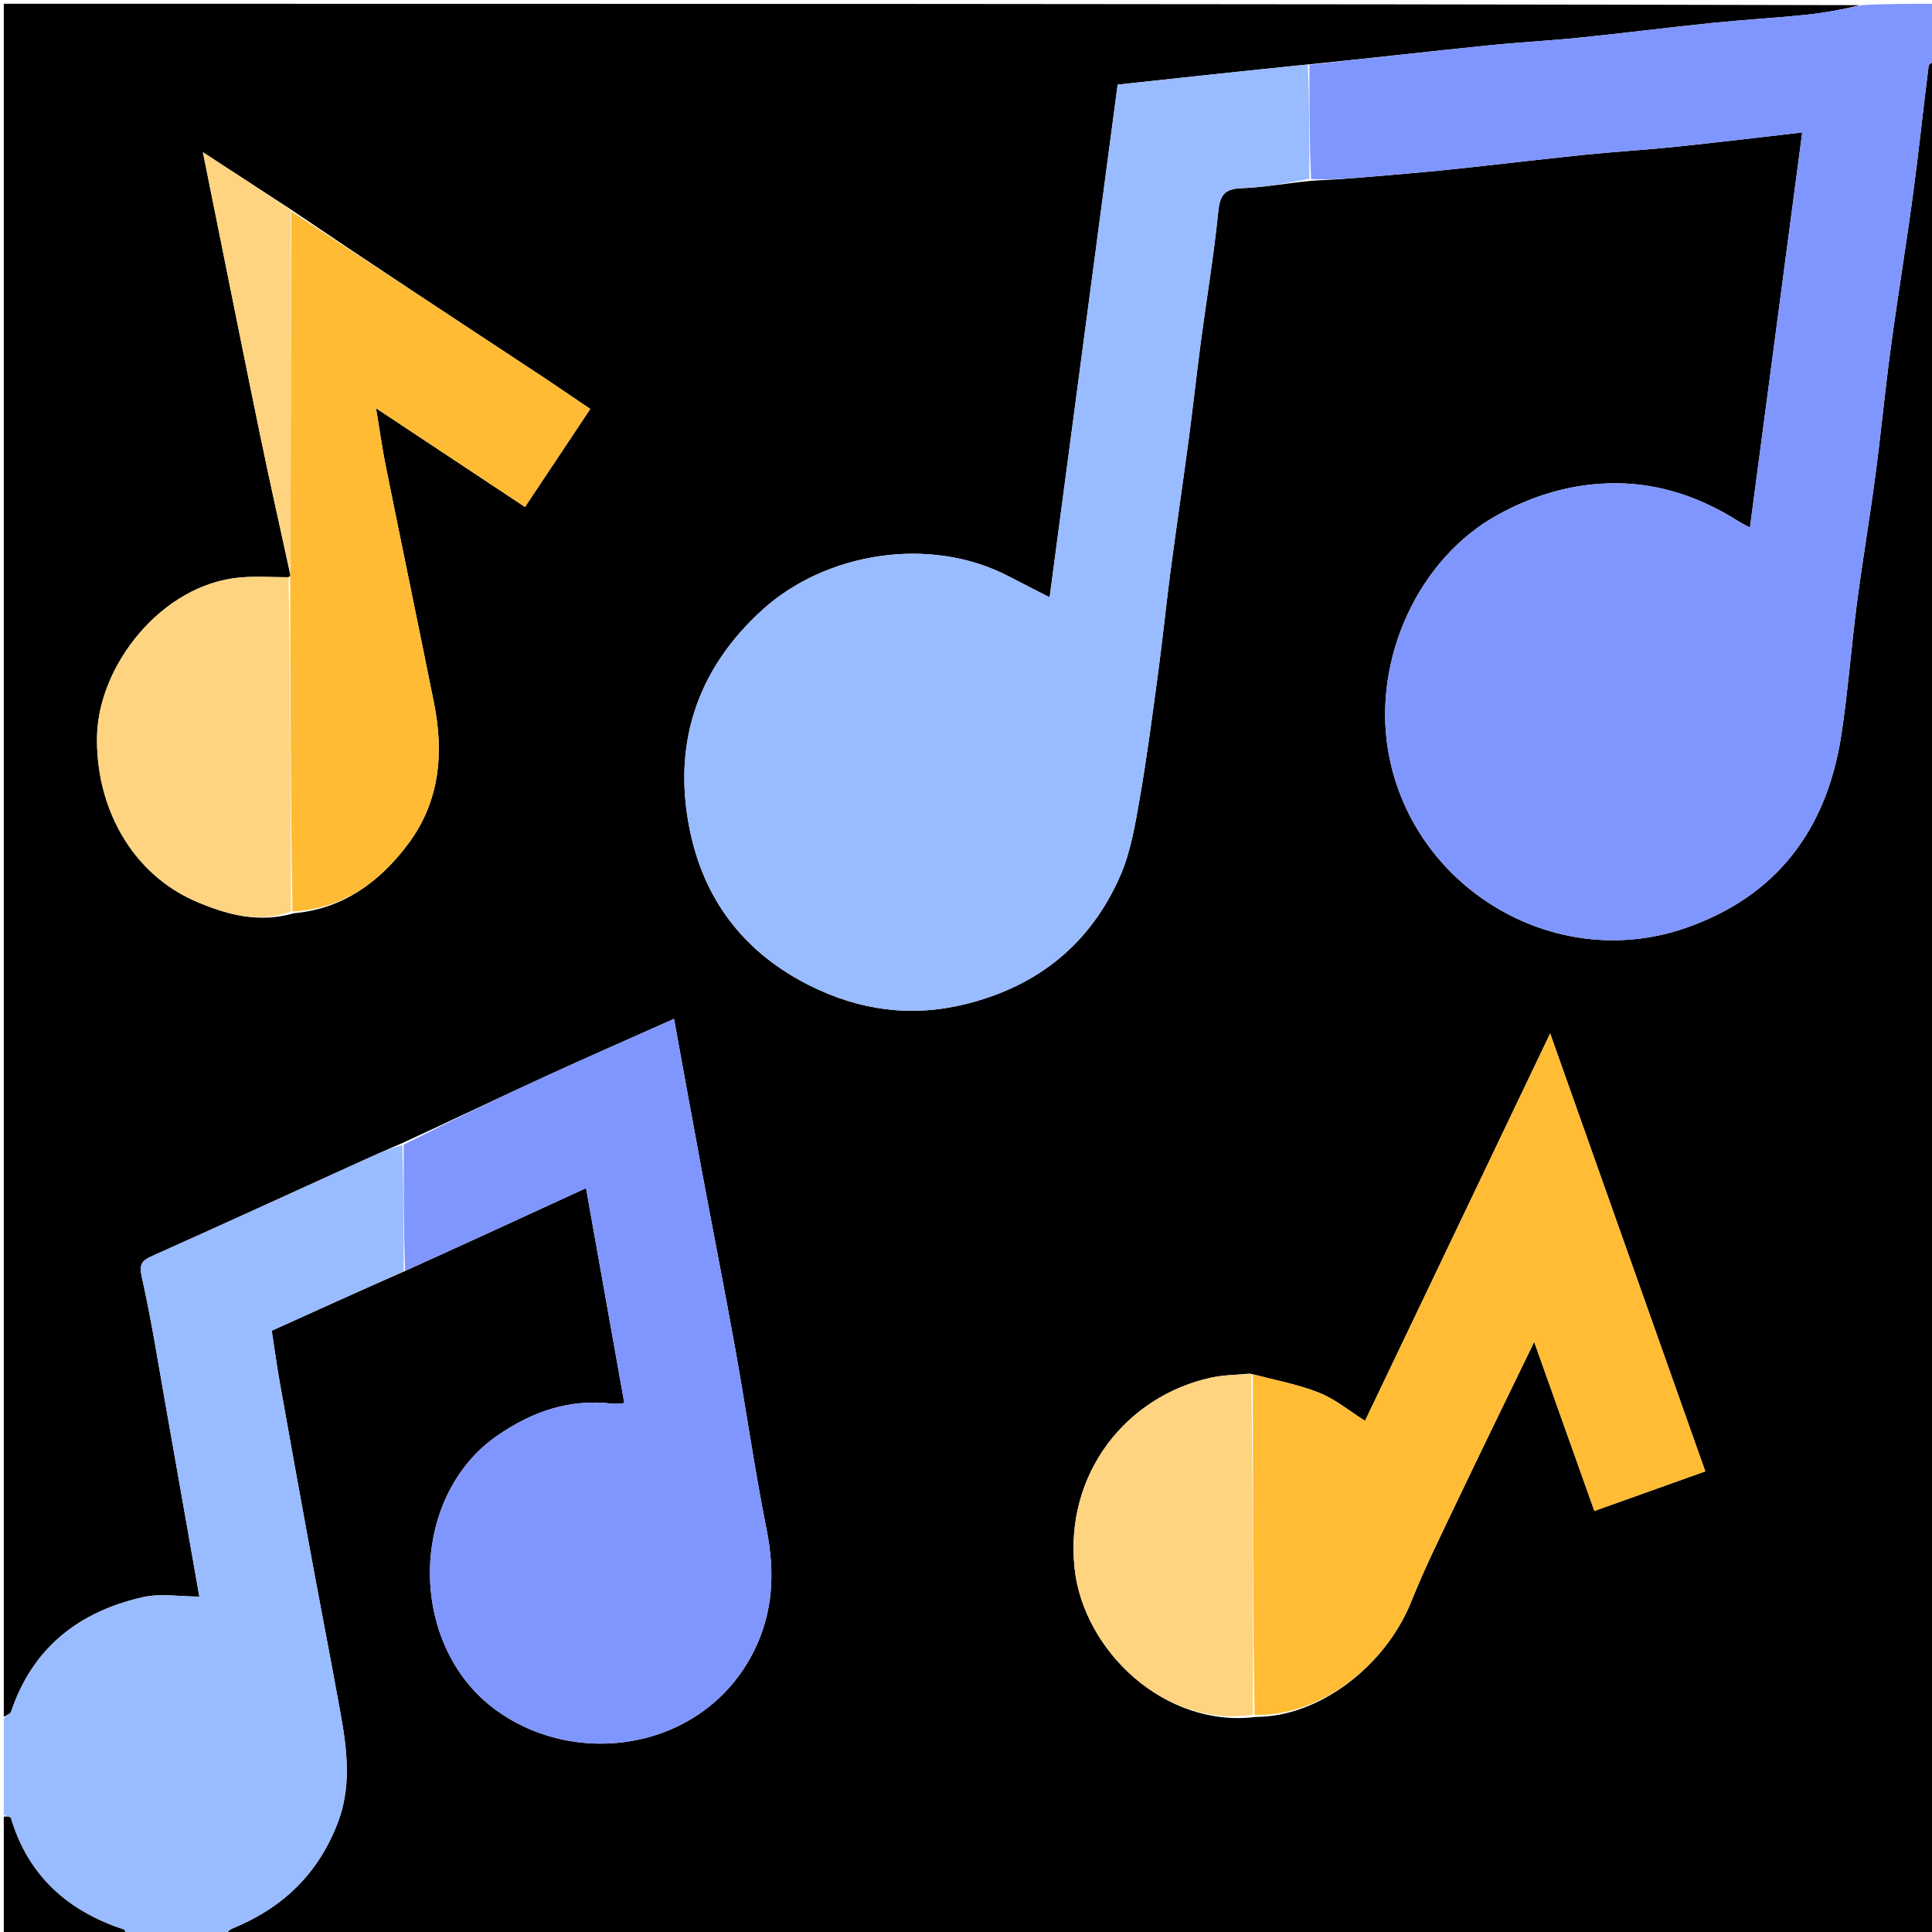<svg version="1.1" id="Layer_1" xmlns="http://www.w3.org/2000/svg" xmlns:xlink="http://www.w3.org/1999/xlink" x="0px" y="0px"
	 width="100%" viewBox="0 0 512 512" enable-background="new 0 0 512 512" xml:space="preserve">
<path fill="#000000" opacity="1" stroke="none" 
	d="
M513,16 
	C513,181.592 513,347.184 513,513 
	C362.309,513 211.619,513 60.136,512.712 
	C60.134,511.944 60.877,511.349 61.722,511.003 
	C74.87,505.62 84.268,496.662 89.453,483.196 
	C93.751,472.035 91.536,461.067 89.511,450.019 
	C87.061,436.648 84.473,423.303 82.013,409.934 
	C79.347,395.439 76.73,380.935 74.154,366.424 
	C73.315,361.695 72.674,356.932 72.014,352.652 
	C84.087,347.194 95.541,342.016 107.353,336.808 
	C123.427,329.542 139.144,322.304 155.305,314.862 
	C158.767,334.306 162.075,352.885 165.451,371.844 
	C163.822,371.92 163.017,372.068 162.239,371.978 
	C150.981,370.671 141.254,373.964 131.901,380.378 
	C108.42,396.48 107.755,435.616 131.145,452.961 
	C152.755,468.987 186.503,463.877 199.71,437.716 
	C204.958,427.319 205.398,416.55 203.129,405.199 
	C199.982,389.461 197.739,373.545 194.903,357.742 
	C192.072,341.961 188.956,326.231 186.022,310.468 
	C183.517,297.009 181.093,283.535 178.622,270.004 
	C166.895,275.241 155.491,280.22 144.185,285.412 
	C131.732,291.131 119.369,297.045 106.593,302.935 
	C102.543,304.655 98.863,306.307 95.191,307.976 
	C76.933,316.274 58.703,324.633 40.394,332.817 
	C37.543,334.092 36.812,335.04 37.595,338.519 
	C40.158,349.896 41.949,361.448 43.99,372.941 
	C46.931,389.508 49.831,406.082 52.83,423.117 
	C47.716,423.117 42.536,422.206 37.808,423.281 
	C20.922,427.121 8.618,436.666 2.936,453.634 
	C2.733,454.238 1.665,454.551 1,455 
	C1,303.735 1,152.47 1,1 
	C164.691,1 328.381,1 492.85,1.366 
	C488.527,2.483 483.444,3.417 478.32,3.945 
	C470.168,4.786 461.975,5.233 453.822,6.07 
	C442.132,7.27 430.471,8.761 418.78,9.957 
	C410.627,10.791 402.432,11.204 394.28,12.041 
	C378.514,13.659 362.766,15.443 346.581,17.088 
	C329.589,18.809 313.025,20.6 296.193,22.421 
	C290.205,67.552 284.201,112.794 278.164,158.293 
	C273.909,156.113 270.604,154.443 267.32,152.732 
	C246.42,141.843 218.849,146.415 202.124,161.535 
	C184.249,177.694 177.814,198.249 183.182,221.681 
	C187.253,239.45 197.861,252.78 214.425,261.094 
	C227.729,267.771 241.423,269.702 256.017,266.064 
	C275.154,261.294 288.958,250.086 296.836,232.195 
	C299.646,225.812 300.815,218.601 302.031,211.646 
	C303.993,200.427 305.452,189.117 306.974,177.825 
	C308.153,169.087 309.023,160.308 310.176,151.567 
	C311.71,139.936 313.435,128.331 314.983,116.703 
	C316.147,107.966 317.097,99.201 318.257,90.464 
	C319.779,78.996 321.704,67.572 322.853,56.069 
	C323.292,51.666 324.535,50.037 329.041,49.875 
	C335.046,49.66 341.019,48.56 347.451,47.915 
	C352.316,47.665 356.739,47.382 361.155,47.006 
	C368.835,46.353 376.52,45.733 384.185,44.936 
	C396.05,43.701 407.894,42.253 419.761,41.038 
	C427.92,40.203 436.117,39.727 444.275,38.88 
	C455.389,37.725 466.482,36.369 477.611,35.097 
	C472.966,70.198 468.381,104.852 463.755,139.814 
	C462.583,139.173 461.57,138.689 460.626,138.093 
	C450.824,131.904 440.156,128.172 428.559,128.074 
	C417.374,127.979 406.888,130.962 396.98,136.403 
	C375.901,147.979 363.994,174.357 367.768,198.28 
	C373.517,234.718 411.511,258.109 446.674,245.937 
	C470.832,237.574 484.081,219.85 487.936,194.979 
	C489.735,183.369 490.574,171.614 492.095,159.957 
	C493.57,148.662 495.484,137.425 496.98,126.133 
	C498.481,114.799 499.558,103.408 501.087,92.078 
	C502.915,78.532 505.15,65.04 506.976,51.493 
	C508.502,40.169 509.669,28.796 511.11,17.459 
	C511.18,16.902 512.345,16.483 513,16 
M77.97,242.011 
	C90.891,240.839 100.438,233.838 107.957,223.929 
	C116.516,212.652 117.717,199.718 115.002,186.233 
	C110.789,165.296 106.44,144.387 102.219,123.451 
	C101.276,118.774 100.627,114.037 99.654,108.189 
	C113.555,117.402 126.376,125.9 139.134,134.355 
	C145.106,125.38 150.64,117.065 156.421,108.38 
	C151.61,105.13 147.081,102.005 142.488,98.978 
	C120.733,84.637 98.96,70.323 76.849,55.355 
	C69.441,50.534 62.033,45.714 53.77,40.338 
	C55.153,47.204 56.346,53.151 57.548,59.095 
	C61.363,77.965 65.124,96.847 69.021,115.7 
	C71.526,127.817 74.233,139.891 76.956,152.468 
	C76.956,152.468 76.897,152.958 76.067,152.973 
	C71.922,152.976 67.749,152.669 63.636,153.035 
	C42.755,154.894 26.207,176.353 25.726,194.833 
	C25.241,213.443 34.6,231.798 52.714,239.231 
	C60.568,242.455 68.588,244.688 77.97,242.011 
M331.158,364.017 
	C327.754,364.357 324.278,364.368 320.956,365.09 
	C298.67,369.939 282.085,390.327 284.78,415.643 
	C287.095,437.391 308.752,458.137 332.927,454.992 
	C349.486,455.005 367.117,441.635 374.014,424.4 
	C377.494,415.703 381.656,407.271 385.693,398.806 
	C392.589,384.344 399.63,369.951 406.573,355.605 
	C411.846,370.421 417.156,385.337 422.524,400.418 
	C432.812,396.746 442.349,393.343 451.919,389.928 
	C438.246,351.331 424.734,313.189 410.808,273.879 
	C393.988,309.074 377.82,342.909 361.748,376.54 
	C357.604,373.933 353.883,370.795 349.592,369.09 
	C343.97,366.857 337.899,365.754 331.158,364.017 
z"/>
<path fill="#8096FF" opacity="1" stroke="none" 
	d="
M513,15.527 
	C512.345,16.483 511.18,16.902 511.11,17.459 
	C509.669,28.796 508.502,40.169 506.976,51.493 
	C505.15,65.04 502.915,78.532 501.087,92.078 
	C499.558,103.408 498.481,114.799 496.98,126.133 
	C495.484,137.425 493.57,148.662 492.095,159.957 
	C490.574,171.614 489.735,183.369 487.936,194.979 
	C484.081,219.85 470.832,237.574 446.674,245.937 
	C411.511,258.109 373.517,234.718 367.768,198.28 
	C363.994,174.357 375.901,147.979 396.98,136.403 
	C406.888,130.962 417.374,127.979 428.559,128.074 
	C440.156,128.172 450.824,131.904 460.626,138.093 
	C461.57,138.689 462.583,139.173 463.755,139.814 
	C468.381,104.852 472.966,70.198 477.611,35.097 
	C466.482,36.369 455.389,37.725 444.275,38.88 
	C436.117,39.727 427.92,40.203 419.761,41.038 
	C407.894,42.253 396.05,43.701 384.185,44.936 
	C376.52,45.733 368.835,46.353 361.155,47.006 
	C356.739,47.382 352.316,47.665 347.449,47.457 
	C347.005,37.002 347.008,27.08 347.011,17.159 
	C362.766,15.443 378.514,13.659 394.28,12.041 
	C402.432,11.204 410.627,10.791 418.78,9.957 
	C430.471,8.761 442.132,7.27 453.822,6.07 
	C461.975,5.233 470.168,4.786 478.32,3.945 
	C483.444,3.417 488.527,2.483 493.314,1.366 
	C499.581,1 506.161,1 513,1 
	C513,5.682 513,10.368 513,15.527 
z"/>
<path fill="#99BBFF" opacity="1" stroke="none" 
	d="
M106.996,336.837 
	C95.541,342.016 84.087,347.194 72.014,352.652 
	C72.674,356.932 73.315,361.695 74.154,366.424 
	C76.73,380.935 79.347,395.439 82.013,409.934 
	C84.473,423.303 87.061,436.648 89.511,450.019 
	C91.536,461.067 93.751,472.035 89.453,483.196 
	C84.268,496.662 74.87,505.62 61.722,511.003 
	C60.877,511.349 60.134,511.944 59.672,512.712 
	C51.312,513 42.625,513 33.797,512.709 
	C33.34,512.039 33.095,511.442 32.697,511.31 
	C17.879,506.414 7.464,497.107 2.877,481.842 
	C2.748,481.412 1.647,481.274 1,481 
	C1,472.646 1,464.292 1,455.469 
	C1.665,454.551 2.733,454.238 2.936,453.634 
	C8.618,436.666 20.922,427.121 37.808,423.281 
	C42.536,422.206 47.716,423.117 52.83,423.117 
	C49.831,406.082 46.931,389.508 43.99,372.941 
	C41.949,361.448 40.158,349.896 37.595,338.519 
	C36.812,335.04 37.543,334.092 40.394,332.817 
	C58.703,324.633 76.933,316.274 95.191,307.976 
	C98.863,306.307 102.543,304.655 106.601,303.412 
	C106.987,314.831 106.992,325.834 106.996,336.837 
z"/>
<path fill="#000000" opacity="1" stroke="none" 
	d="
M1,481.469 
	C1.647,481.274 2.748,481.412 2.877,481.842 
	C7.464,497.107 17.879,506.414 32.697,511.31 
	C33.095,511.442 33.34,512.039 33.328,512.709 
	C22.407,513 11.814,513 1,513 
	C1,502.647 1,492.292 1,481.469 
z"/>
<path fill="#99BBFF" opacity="1" stroke="none" 
	d="
M346.581,17.088 
	C347.008,27.08 347.005,37.002 347.004,47.382 
	C341.019,48.56 335.046,49.66 329.041,49.875 
	C324.535,50.037 323.292,51.666 322.853,56.069 
	C321.704,67.572 319.779,78.996 318.257,90.464 
	C317.097,99.201 316.147,107.966 314.983,116.703 
	C313.435,128.331 311.71,139.936 310.176,151.567 
	C309.023,160.308 308.153,169.087 306.974,177.825 
	C305.452,189.117 303.993,200.427 302.031,211.646 
	C300.815,218.601 299.646,225.812 296.836,232.195 
	C288.958,250.086 275.154,261.294 256.017,266.064 
	C241.423,269.702 227.729,267.771 214.425,261.094 
	C197.861,252.78 187.253,239.45 183.182,221.681 
	C177.814,198.249 184.249,177.694 202.124,161.535 
	C218.849,146.415 246.42,141.843 267.32,152.732 
	C270.604,154.443 273.909,156.113 278.164,158.293 
	C284.201,112.794 290.205,67.552 296.193,22.421 
	C313.025,20.6 329.589,18.809 346.581,17.088 
z"/>
<path fill="#8096FF" opacity="1" stroke="none" 
	d="
M107.353,336.808 
	C106.992,325.834 106.987,314.831 106.975,303.351 
	C119.369,297.045 131.732,291.131 144.185,285.412 
	C155.491,280.22 166.895,275.241 178.622,270.004 
	C181.093,283.535 183.517,297.009 186.022,310.468 
	C188.956,326.231 192.072,341.961 194.903,357.742 
	C197.739,373.545 199.982,389.461 203.129,405.199 
	C205.398,416.55 204.958,427.319 199.71,437.716 
	C186.503,463.877 152.755,468.987 131.145,452.961 
	C107.755,435.616 108.42,396.48 131.901,380.378 
	C141.254,373.964 150.981,370.671 162.239,371.978 
	C163.017,372.068 163.822,371.92 165.451,371.844 
	C162.075,352.885 158.767,334.306 155.305,314.862 
	C139.144,322.304 123.427,329.542 107.353,336.808 
z"/>
<path fill="#FFBC34" opacity="1" stroke="none" 
	d="
M332.021,364.164 
	C337.899,365.754 343.97,366.857 349.592,369.09 
	C353.883,370.795 357.604,373.933 361.748,376.54 
	C377.82,342.909 393.988,309.074 410.808,273.879 
	C424.734,313.189 438.246,351.331 451.919,389.928 
	C442.349,393.343 432.812,396.746 422.524,400.418 
	C417.156,385.337 411.846,370.421 406.573,355.605 
	C399.63,369.951 392.589,384.344 385.693,398.806 
	C381.656,407.271 377.494,415.703 374.014,424.4 
	C367.117,441.635 349.486,455.005 332.48,454.459 
	C332.03,424.005 332.025,394.084 332.021,364.164 
z"/>
<path fill="#FFBB34" opacity="1" stroke="none" 
	d="
M77.194,56 
	C98.96,70.323 120.733,84.637 142.488,98.978 
	C147.081,102.005 151.61,105.13 156.421,108.38 
	C150.64,117.065 145.106,125.38 139.134,134.355 
	C126.376,125.9 113.555,117.402 99.654,108.189 
	C100.627,114.037 101.276,118.774 102.219,123.451 
	C106.44,144.387 110.789,165.296 115.002,186.233 
	C117.717,199.718 116.516,212.652 107.957,223.929 
	C100.438,233.838 90.891,240.839 77.514,241.552 
	C77.003,211.714 76.95,182.336 76.897,152.958 
	C76.897,152.958 76.956,152.468 76.939,151.763 
	C76.947,146.414 76.981,141.769 76.993,137.123 
	C77.063,110.082 77.127,83.041 77.194,56 
z"/>
<path fill="#FFD480" opacity="1" stroke="none" 
	d="
M76.482,152.966 
	C76.95,182.336 77.003,211.714 77.099,241.557 
	C68.588,244.688 60.568,242.455 52.714,239.231 
	C34.6,231.798 25.241,213.443 25.726,194.833 
	C26.207,176.353 42.755,154.894 63.636,153.035 
	C67.749,152.669 71.922,152.976 76.482,152.966 
z"/>
<path fill="#FFD480" opacity="1" stroke="none" 
	d="
M331.59,364.091 
	C332.025,394.084 332.03,424.005 332.058,454.383 
	C308.752,458.137 287.095,437.391 284.78,415.643 
	C282.085,390.327 298.67,369.939 320.956,365.09 
	C324.278,364.368 327.754,364.357 331.59,364.091 
z"/>
<path fill="#FFD480" opacity="1" stroke="none" 
	d="
M77.021,55.677 
	C77.127,83.041 77.063,110.082 76.993,137.123 
	C76.981,141.769 76.947,146.414 76.887,151.522 
	C74.233,139.891 71.526,127.817 69.021,115.7 
	C65.124,96.847 61.363,77.965 57.548,59.095 
	C56.346,53.151 55.153,47.204 53.77,40.338 
	C62.033,45.714 69.441,50.534 77.021,55.677 
z"/>
</svg>